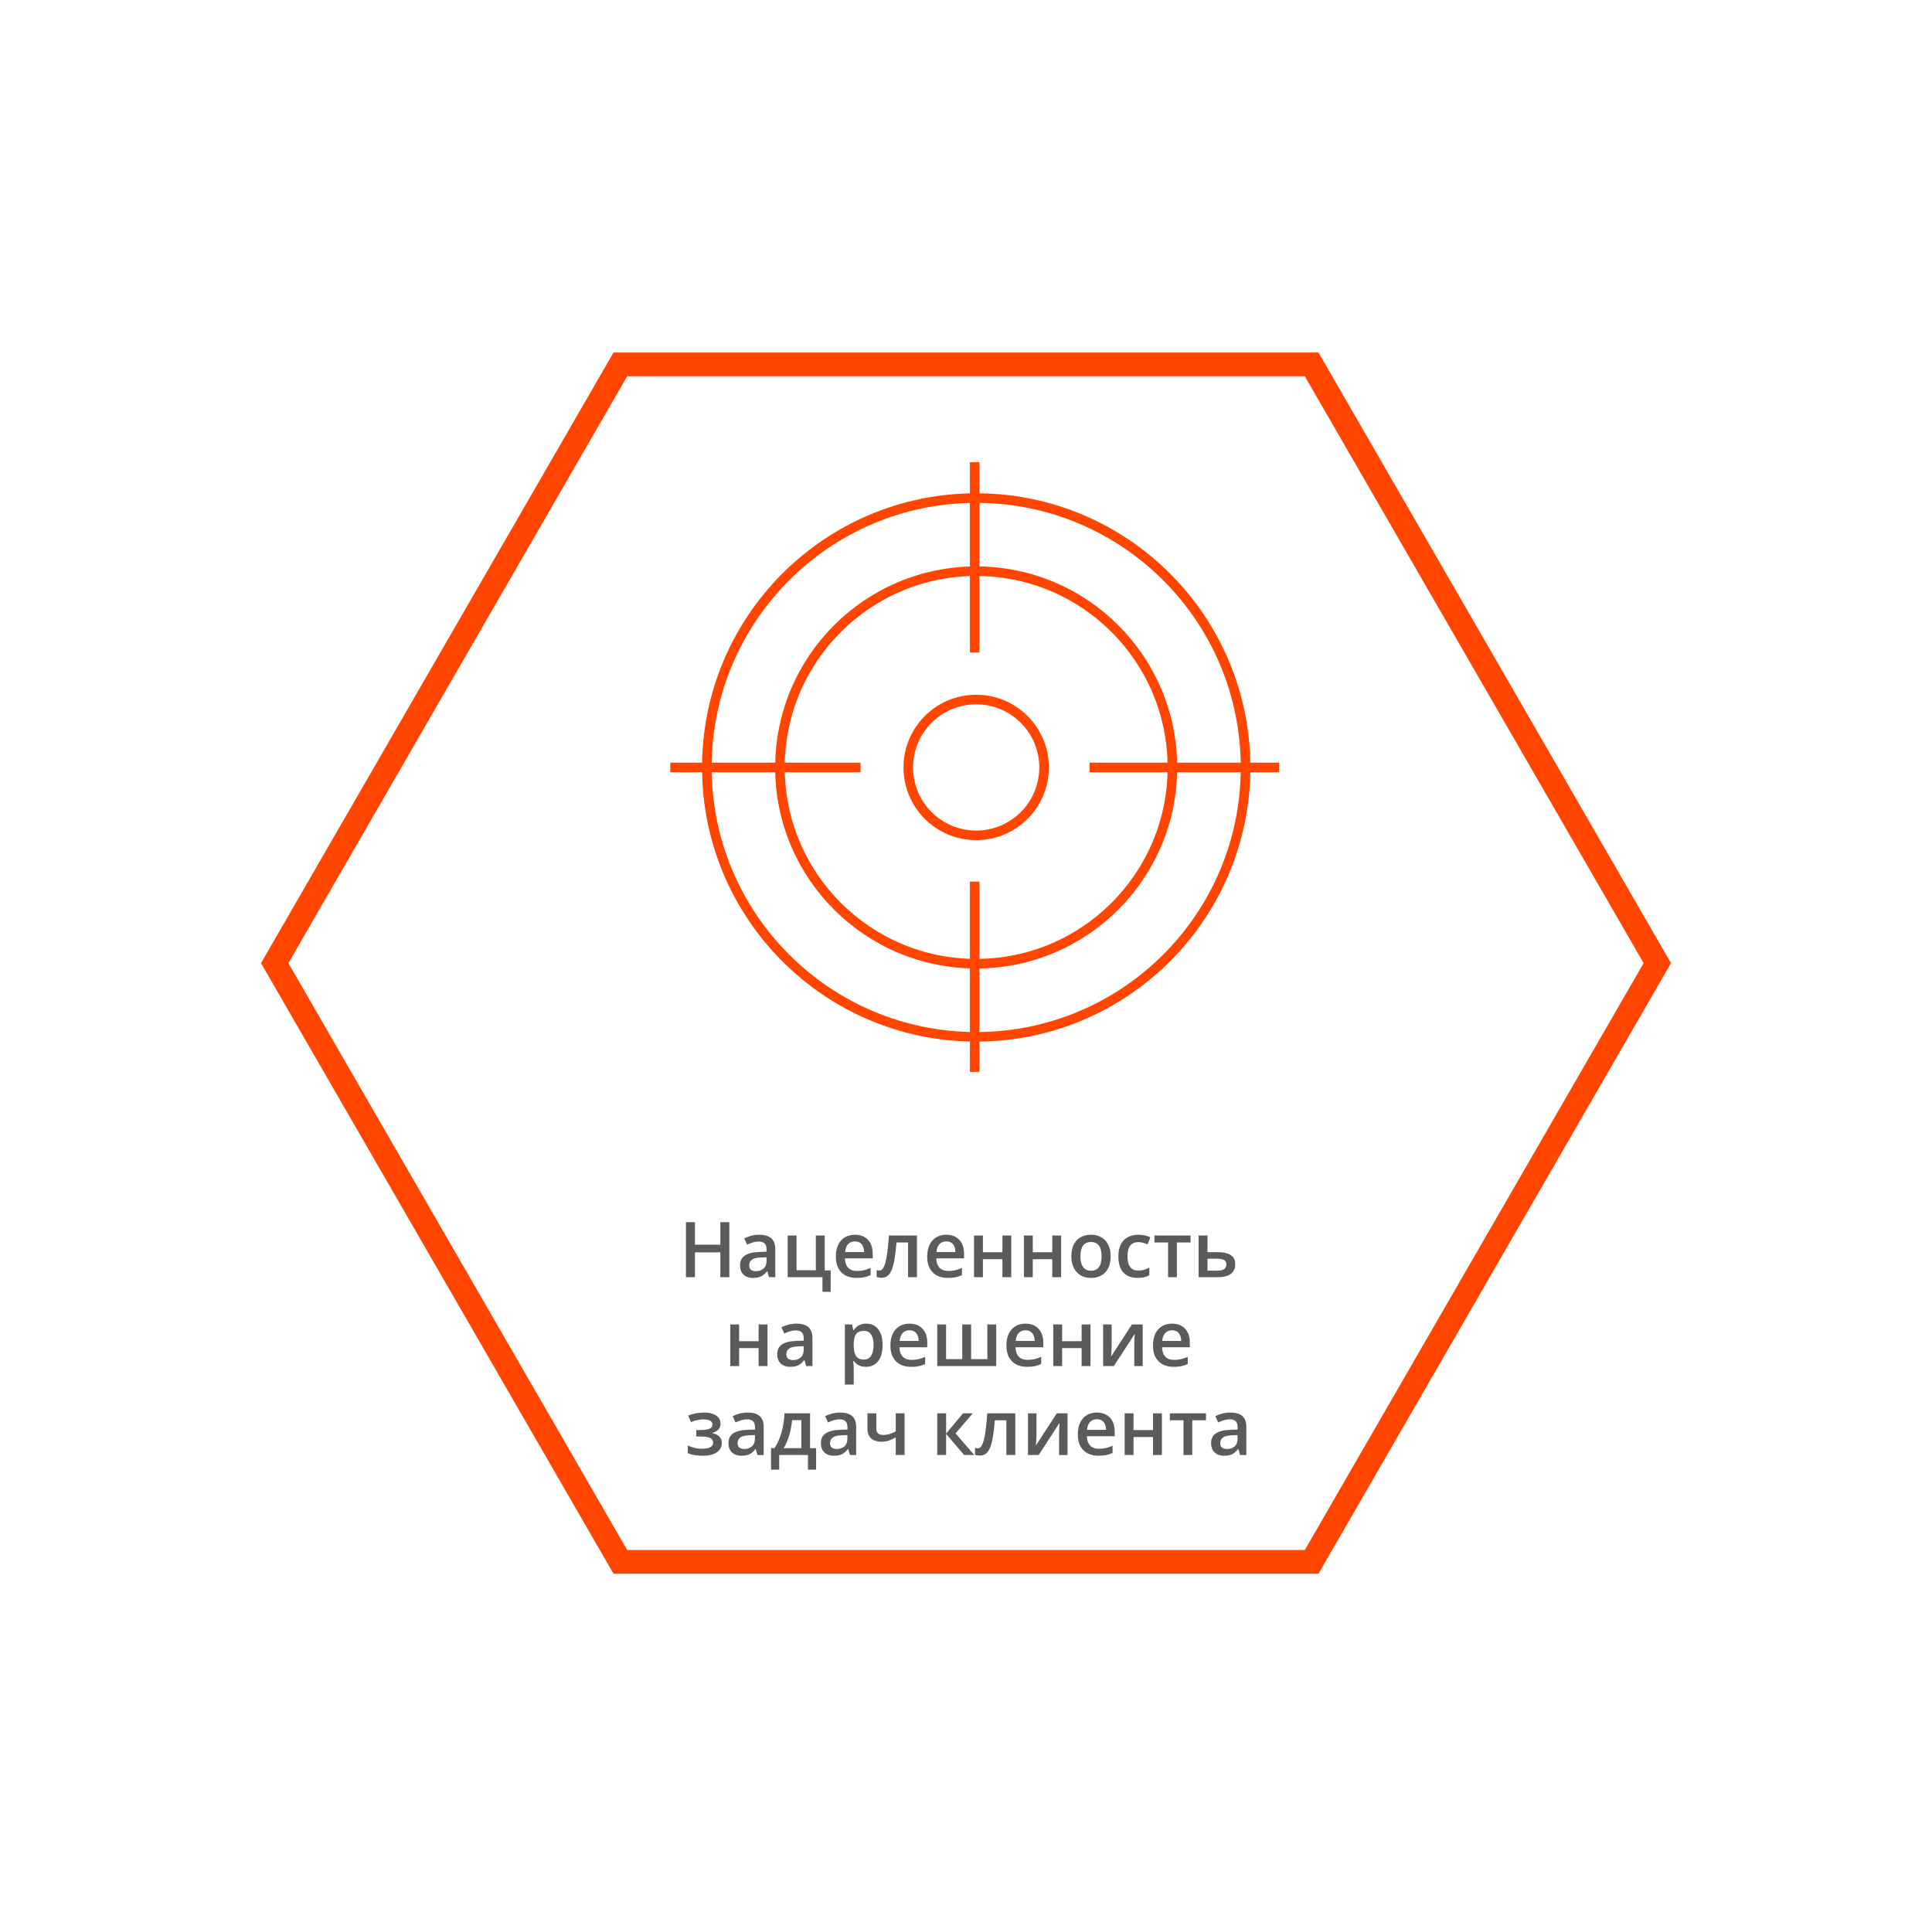 <svg width="326" height="325" viewBox="0 0 326 325" fill="none" xmlns="http://www.w3.org/2000/svg">
<path d="M46.351 162.5L104.676 61.479L221.324 61.479L279.649 162.5L221.324 263.521L104.676 263.521L46.351 162.5Z" stroke="#FF4500" stroke-width="4"/>
<g clip-path="url(#clip0_49_1552)">
<path d="M164.718 162.595C183.005 162.595 197.829 147.771 197.829 129.484C197.829 111.197 183.005 96.372 164.718 96.372C146.431 96.372 131.606 111.197 131.606 129.484C131.606 147.771 146.431 162.595 164.718 162.595Z" stroke="#FF4500" stroke-width="0.808" stroke-miterlimit="10"/>
<path d="M164.718 162.595C183.005 162.595 197.829 147.771 197.829 129.484C197.829 111.197 183.005 96.372 164.718 96.372C146.431 96.372 131.606 111.197 131.606 129.484C131.606 147.771 146.431 162.595 164.718 162.595Z" stroke="#FF4500" stroke-width="1.616" stroke-miterlimit="10"/>
<path d="M164.719 140.941C171.046 140.941 176.175 135.812 176.175 129.484C176.175 123.157 171.046 118.027 164.719 118.027C158.391 118.027 153.262 123.157 153.262 129.484C153.262 135.812 158.391 140.941 164.719 140.941Z" stroke="#FF4500" stroke-width="1.616" stroke-miterlimit="10"/>
<path d="M164.719 174.934C189.82 174.934 210.169 154.585 210.169 129.484C210.169 104.383 189.82 84.034 164.719 84.034C139.618 84.034 119.27 104.383 119.27 129.484C119.27 154.585 139.618 174.934 164.719 174.934Z" stroke="#FF4500" stroke-width="1.616" stroke-miterlimit="10"/>
<path d="M113.102 129.484H145.206" stroke="#FF4500" stroke-width="1.616" stroke-miterlimit="10"/>
<path d="M183.855 129.484H215.834" stroke="#FF4500" stroke-width="1.616" stroke-miterlimit="10"/>
<path d="M164.466 77.991V110.096" stroke="#FF4500" stroke-width="1.616" stroke-miterlimit="10"/>
<path d="M164.466 148.746V180.851" stroke="#FF4500" stroke-width="1.616" stroke-miterlimit="10"/>
</g>
<path d="M123.063 215.487H121.546V211.298H117.268V215.487H115.745V206.207H117.268V210.003H121.546V206.207H123.063V215.487ZM128.123 208.327C129.011 208.327 129.682 208.524 130.135 208.918C130.592 209.311 130.82 209.925 130.82 210.758V215.487H129.76L129.475 214.491H129.424C129.225 214.745 129.02 214.954 128.808 215.119C128.597 215.284 128.351 215.407 128.072 215.487C127.797 215.572 127.46 215.614 127.062 215.614C126.644 215.614 126.269 215.538 125.939 215.386C125.609 215.229 125.349 214.992 125.158 214.675C124.968 214.358 124.873 213.956 124.873 213.469C124.873 212.745 125.141 212.201 125.679 211.838C126.22 211.474 127.037 211.273 128.129 211.234L129.348 211.19V210.822C129.348 210.335 129.233 209.988 129.005 209.781C128.781 209.574 128.463 209.47 128.053 209.47C127.701 209.47 127.361 209.521 127.031 209.622C126.701 209.724 126.379 209.849 126.066 209.997L125.583 208.943C125.926 208.761 126.316 208.613 126.751 208.499C127.192 208.384 127.649 208.327 128.123 208.327ZM129.341 212.13L128.434 212.161C127.689 212.187 127.166 212.314 126.866 212.542C126.565 212.771 126.415 213.084 126.415 213.482C126.415 213.829 126.519 214.082 126.726 214.243C126.933 214.4 127.206 214.478 127.545 214.478C128.061 214.478 128.489 214.332 128.827 214.04C129.17 213.744 129.341 213.31 129.341 212.739V212.13ZM140.164 217.963H138.78V215.487H132.909V208.461H134.407V214.313H137.663V208.461H139.161V214.339H140.164V217.963ZM144.252 208.327C144.878 208.327 145.416 208.456 145.864 208.714C146.313 208.973 146.658 209.339 146.899 209.813C147.14 210.287 147.261 210.854 147.261 211.514V212.314H142.57C142.587 212.995 142.769 213.52 143.116 213.888C143.467 214.256 143.958 214.44 144.588 214.44C145.037 214.44 145.439 214.398 145.794 214.313C146.154 214.224 146.524 214.095 146.905 213.926V215.138C146.554 215.303 146.196 215.424 145.833 215.5C145.469 215.576 145.033 215.614 144.525 215.614C143.835 215.614 143.228 215.481 142.703 215.214C142.183 214.944 141.774 214.542 141.478 214.008C141.186 213.475 141.04 212.813 141.04 212.022C141.04 211.234 141.173 210.566 141.44 210.016C141.707 209.466 142.081 209.047 142.563 208.759C143.046 208.471 143.609 208.327 144.252 208.327ZM144.252 209.451C143.782 209.451 143.401 209.603 143.109 209.908C142.822 210.213 142.652 210.659 142.602 211.247H145.801C145.797 210.896 145.737 210.585 145.623 210.314C145.513 210.043 145.344 209.832 145.115 209.679C144.891 209.527 144.603 209.451 144.252 209.451ZM154.726 215.487H153.221V209.629H151.272C151.188 210.695 151.082 211.607 150.955 212.364C150.828 213.122 150.669 213.74 150.479 214.218C150.289 214.692 150.054 215.039 149.774 215.259C149.495 215.479 149.159 215.589 148.765 215.589C148.592 215.589 148.435 215.576 148.295 215.551C148.156 215.53 148.031 215.496 147.921 215.449V214.275C147.993 214.3 148.071 214.322 148.156 214.339C148.24 214.355 148.327 214.364 148.416 214.364C148.573 214.364 148.716 214.3 148.848 214.173C148.983 214.042 149.108 213.837 149.222 213.558C149.336 213.278 149.44 212.91 149.533 212.453C149.626 211.992 149.711 211.433 149.787 210.777C149.863 210.117 149.931 209.345 149.99 208.461H154.726V215.487ZM159.664 208.327C160.29 208.327 160.828 208.456 161.276 208.714C161.725 208.973 162.07 209.339 162.311 209.813C162.552 210.287 162.673 210.854 162.673 211.514V212.314H157.982C157.999 212.995 158.181 213.52 158.528 213.888C158.879 214.256 159.37 214.44 160 214.44C160.449 214.44 160.851 214.398 161.207 214.313C161.566 214.224 161.937 214.095 162.317 213.926V215.138C161.966 215.303 161.609 215.424 161.245 215.5C160.881 215.576 160.445 215.614 159.937 215.614C159.247 215.614 158.64 215.481 158.115 215.214C157.595 214.944 157.186 214.542 156.89 214.008C156.598 213.475 156.452 212.813 156.452 212.022C156.452 211.234 156.585 210.566 156.852 210.016C157.119 209.466 157.493 209.047 157.976 208.759C158.458 208.471 159.021 208.327 159.664 208.327ZM159.664 209.451C159.194 209.451 158.813 209.603 158.521 209.908C158.234 210.213 158.064 210.659 158.014 211.247H161.213C161.209 210.896 161.149 210.585 161.035 210.314C160.925 210.043 160.756 209.832 160.527 209.679C160.303 209.527 160.015 209.451 159.664 209.451ZM165.853 208.461V211.285H169.141V208.461H170.639V215.487H169.141V212.453H165.853V215.487H164.355V208.461H165.853ZM174.27 208.461V211.285H177.558V208.461H179.056V215.487H177.558V212.453H174.27V215.487H172.772V208.461H174.27ZM187.41 211.958C187.41 212.542 187.333 213.061 187.181 213.513C187.029 213.966 186.807 214.349 186.515 214.662C186.223 214.971 185.871 215.208 185.461 215.373C185.05 215.534 184.587 215.614 184.071 215.614C183.588 215.614 183.146 215.534 182.744 215.373C182.342 215.208 181.993 214.971 181.697 214.662C181.405 214.349 181.178 213.966 181.018 213.513C180.857 213.061 180.776 212.542 180.776 211.958C180.776 211.184 180.91 210.528 181.176 209.99C181.447 209.449 181.832 209.036 182.332 208.753C182.831 208.469 183.425 208.327 184.115 208.327C184.763 208.327 185.334 208.469 185.829 208.753C186.324 209.036 186.711 209.449 186.991 209.99C187.27 210.532 187.41 211.188 187.41 211.958ZM182.312 211.958C182.312 212.47 182.374 212.908 182.497 213.272C182.624 213.636 182.818 213.915 183.081 214.11C183.343 214.3 183.681 214.396 184.096 214.396C184.511 214.396 184.849 214.3 185.112 214.11C185.374 213.915 185.567 213.636 185.689 213.272C185.812 212.908 185.874 212.47 185.874 211.958C185.874 211.446 185.812 211.012 185.689 210.657C185.567 210.297 185.374 210.024 185.112 209.838C184.849 209.648 184.509 209.552 184.09 209.552C183.472 209.552 183.021 209.76 182.738 210.174C182.454 210.589 182.312 211.184 182.312 211.958ZM191.955 215.614C191.29 215.614 190.715 215.485 190.228 215.227C189.741 214.969 189.367 214.573 189.104 214.04C188.842 213.507 188.711 212.83 188.711 212.009C188.711 211.154 188.855 210.456 189.143 209.914C189.43 209.373 189.828 208.973 190.336 208.714C190.848 208.456 191.434 208.327 192.094 208.327C192.513 208.327 192.892 208.37 193.23 208.454C193.573 208.535 193.863 208.634 194.1 208.753L193.656 209.946C193.398 209.84 193.133 209.751 192.862 209.679C192.591 209.607 192.331 209.571 192.082 209.571C191.671 209.571 191.328 209.662 191.053 209.844C190.782 210.026 190.579 210.297 190.444 210.657C190.313 211.017 190.247 211.463 190.247 211.996C190.247 212.512 190.315 212.948 190.45 213.304C190.586 213.655 190.787 213.922 191.053 214.104C191.32 214.281 191.648 214.37 192.037 214.37C192.422 214.37 192.767 214.324 193.072 214.231C193.376 214.137 193.664 214.017 193.935 213.869V215.164C193.668 215.316 193.383 215.428 193.078 215.5C192.773 215.576 192.399 215.614 191.955 215.614ZM200.892 209.635H198.582V215.487H197.096V209.635H194.798V208.461H200.892V209.635ZM203.749 211.266H205.494C206.154 211.266 206.7 211.342 207.132 211.495C207.568 211.643 207.894 211.867 208.109 212.168C208.325 212.468 208.433 212.845 208.433 213.297C208.433 213.742 208.332 214.129 208.128 214.459C207.925 214.785 207.608 215.039 207.176 215.221C206.749 215.399 206.19 215.487 205.5 215.487H202.25V208.461H203.749V211.266ZM206.935 213.336C206.935 212.984 206.804 212.737 206.542 212.593C206.279 212.445 205.905 212.371 205.418 212.371H203.749V214.389H205.431C205.875 214.389 206.237 214.309 206.516 214.148C206.795 213.983 206.935 213.712 206.935 213.336ZM124.72 223.461V226.285H128.008V223.461H129.506V230.487H128.008V227.453H124.72V230.487H123.222V223.461H124.72ZM134.394 223.327C135.283 223.327 135.953 223.524 136.406 223.918C136.863 224.311 137.092 224.925 137.092 225.758V230.487H136.032L135.746 229.491H135.695C135.496 229.745 135.291 229.954 135.08 230.119C134.868 230.284 134.623 230.407 134.343 230.487C134.068 230.572 133.732 230.614 133.334 230.614C132.915 230.614 132.541 230.538 132.21 230.386C131.88 230.229 131.62 229.992 131.43 229.675C131.239 229.358 131.144 228.956 131.144 228.469C131.144 227.745 131.413 227.201 131.95 226.838C132.492 226.474 133.309 226.273 134.4 226.234L135.619 226.19V225.822C135.619 225.335 135.505 224.988 135.276 224.781C135.052 224.574 134.735 224.47 134.324 224.47C133.973 224.47 133.632 224.521 133.302 224.622C132.972 224.724 132.651 224.849 132.337 224.997L131.855 223.943C132.198 223.761 132.587 223.613 133.023 223.499C133.463 223.384 133.92 223.327 134.394 223.327ZM135.613 227.13L134.705 227.161C133.96 227.187 133.438 227.314 133.137 227.542C132.837 227.771 132.687 228.084 132.687 228.482C132.687 228.829 132.79 229.082 132.998 229.243C133.205 229.4 133.478 229.478 133.816 229.478C134.333 229.478 134.76 229.332 135.099 229.04C135.441 228.744 135.613 228.31 135.613 227.739V227.13ZM146.163 223.327C146.996 223.327 147.665 223.632 148.168 224.241C148.676 224.851 148.93 225.756 148.93 226.958C148.93 227.754 148.812 228.424 148.575 228.97C148.342 229.512 148.014 229.922 147.591 230.202C147.172 230.477 146.683 230.614 146.125 230.614C145.769 230.614 145.46 230.568 145.198 230.475C144.935 230.382 144.711 230.261 144.525 230.113C144.339 229.961 144.182 229.796 144.055 229.618H143.966C143.987 229.787 144.007 229.975 144.023 230.183C144.045 230.386 144.055 230.572 144.055 230.741V233.604H142.557V223.461H143.776L143.985 224.432H144.055C144.186 224.233 144.345 224.049 144.531 223.88C144.722 223.71 144.95 223.577 145.217 223.48C145.488 223.378 145.803 223.327 146.163 223.327ZM145.763 224.546C145.352 224.546 145.022 224.629 144.772 224.794C144.527 224.954 144.347 225.198 144.233 225.524C144.123 225.849 144.064 226.258 144.055 226.749V226.958C144.055 227.479 144.108 227.921 144.214 228.285C144.324 228.644 144.504 228.92 144.753 229.11C145.007 229.296 145.35 229.389 145.782 229.389C146.146 229.389 146.446 229.29 146.683 229.091C146.924 228.892 147.104 228.609 147.223 228.24C147.341 227.872 147.4 227.438 147.4 226.939C147.4 226.182 147.265 225.593 146.994 225.174C146.728 224.755 146.317 224.546 145.763 224.546ZM153.456 223.327C154.082 223.327 154.62 223.456 155.068 223.714C155.517 223.973 155.862 224.339 156.103 224.813C156.344 225.287 156.465 225.854 156.465 226.514V227.314H151.774C151.791 227.995 151.973 228.52 152.32 228.888C152.671 229.256 153.162 229.44 153.792 229.44C154.241 229.44 154.643 229.398 154.999 229.313C155.358 229.224 155.729 229.095 156.109 228.926V230.138C155.758 230.303 155.401 230.424 155.037 230.5C154.673 230.576 154.237 230.614 153.729 230.614C153.039 230.614 152.432 230.481 151.907 230.214C151.387 229.944 150.978 229.542 150.682 229.008C150.39 228.475 150.244 227.813 150.244 227.022C150.244 226.234 150.377 225.566 150.644 225.016C150.911 224.466 151.285 224.047 151.768 223.759C152.25 223.471 152.813 223.327 153.456 223.327ZM153.456 224.451C152.986 224.451 152.605 224.603 152.313 224.908C152.026 225.213 151.856 225.659 151.806 226.247H155.005C155.001 225.896 154.941 225.585 154.827 225.314C154.717 225.043 154.548 224.832 154.319 224.679C154.095 224.527 153.807 224.451 153.456 224.451ZM168.094 223.461V230.487H158.147V223.461H159.639V229.313H162.368V223.461H163.866V229.313H166.602V223.461H168.094ZM173.032 223.327C173.659 223.327 174.196 223.456 174.645 223.714C175.093 223.973 175.438 224.339 175.679 224.813C175.92 225.287 176.041 225.854 176.041 226.514V227.314H171.35C171.367 227.995 171.549 228.52 171.896 228.888C172.247 229.256 172.738 229.44 173.369 229.44C173.817 229.44 174.219 229.398 174.575 229.313C174.934 229.224 175.305 229.095 175.686 228.926V230.138C175.334 230.303 174.977 230.424 174.613 230.5C174.249 230.576 173.813 230.614 173.305 230.614C172.615 230.614 172.008 230.481 171.483 230.214C170.963 229.944 170.555 229.542 170.258 229.008C169.966 228.475 169.82 227.813 169.82 227.022C169.82 226.234 169.954 225.566 170.22 225.016C170.487 224.466 170.861 224.047 171.344 223.759C171.826 223.471 172.389 223.327 173.032 223.327ZM173.032 224.451C172.562 224.451 172.182 224.603 171.89 224.908C171.602 225.213 171.433 225.659 171.382 226.247H174.581C174.577 225.896 174.518 225.585 174.403 225.314C174.293 225.043 174.124 224.832 173.896 224.679C173.671 224.527 173.383 224.451 173.032 224.451ZM179.221 223.461V226.285H182.509V223.461H184.007V230.487H182.509V227.453H179.221V230.487H177.723V223.461H179.221ZM187.575 223.461V227.047C187.575 227.161 187.57 227.307 187.562 227.485C187.558 227.658 187.549 227.84 187.537 228.031C187.524 228.217 187.511 228.388 187.499 228.545C187.486 228.702 187.475 228.818 187.467 228.894L191.002 223.461H192.818V230.487H191.39V226.939C191.39 226.753 191.394 226.537 191.402 226.292C191.415 226.046 191.428 225.809 191.44 225.581C191.457 225.352 191.468 225.179 191.472 225.06L187.949 230.487H186.14V223.461H187.575ZM197.763 223.327C198.389 223.327 198.926 223.456 199.375 223.714C199.824 223.973 200.168 224.339 200.41 224.813C200.651 225.287 200.771 225.854 200.771 226.514V227.314H196.081C196.097 227.995 196.279 228.52 196.626 228.888C196.978 229.256 197.469 229.44 198.099 229.44C198.548 229.44 198.95 229.398 199.305 229.313C199.665 229.224 200.035 229.095 200.416 228.926V230.138C200.065 230.303 199.707 230.424 199.343 230.5C198.979 230.576 198.543 230.614 198.036 230.614C197.346 230.614 196.739 230.481 196.214 230.214C195.693 229.944 195.285 229.542 194.989 229.008C194.697 228.475 194.551 227.813 194.551 227.022C194.551 226.234 194.684 225.566 194.951 225.016C195.217 224.466 195.592 224.047 196.074 223.759C196.557 223.471 197.119 223.327 197.763 223.327ZM197.763 224.451C197.293 224.451 196.912 224.603 196.62 224.908C196.332 225.213 196.163 225.659 196.112 226.247H199.312C199.307 225.896 199.248 225.585 199.134 225.314C199.024 225.043 198.854 224.832 198.626 224.679C198.402 224.527 198.114 224.451 197.763 224.451ZM118.842 238.327C119.359 238.327 119.822 238.397 120.232 238.537C120.647 238.672 120.975 238.877 121.216 239.152C121.458 239.428 121.578 239.77 121.578 240.181C121.578 240.604 121.455 240.943 121.21 241.196C120.969 241.446 120.641 241.626 120.226 241.736V241.793C120.518 241.865 120.783 241.969 121.02 242.104C121.257 242.235 121.445 242.413 121.584 242.637C121.728 242.857 121.8 243.141 121.8 243.488C121.8 243.881 121.684 244.239 121.451 244.561C121.223 244.882 120.871 245.138 120.397 245.329C119.924 245.519 119.32 245.614 118.588 245.614C118.237 245.614 117.903 245.595 117.585 245.557C117.272 245.523 116.987 245.475 116.729 245.411C116.47 245.344 116.246 245.263 116.056 245.17V243.888C116.348 244.027 116.701 244.154 117.116 244.269C117.53 244.379 117.975 244.434 118.449 244.434C118.8 244.434 119.117 244.402 119.401 244.339C119.689 244.271 119.915 244.161 120.08 244.008C120.249 243.856 120.334 243.653 120.334 243.399C120.334 243.166 120.26 242.974 120.112 242.821C119.964 242.669 119.742 242.557 119.445 242.485C119.149 242.409 118.775 242.371 118.322 242.371H117.484V241.273H118.22C118.842 241.273 119.329 241.205 119.68 241.069C120.036 240.93 120.213 240.689 120.213 240.346C120.213 240.058 120.089 239.842 119.839 239.698C119.589 239.554 119.206 239.483 118.69 239.483C118.334 239.483 117.983 239.523 117.636 239.603C117.289 239.679 116.942 239.789 116.595 239.933L116.125 238.835C116.511 238.679 116.923 238.556 117.363 238.467C117.803 238.374 118.296 238.327 118.842 238.327ZM126.167 238.327C127.056 238.327 127.727 238.524 128.18 238.918C128.637 239.311 128.865 239.925 128.865 240.758V245.487H127.805L127.52 244.491H127.469C127.27 244.745 127.065 244.954 126.853 245.119C126.641 245.284 126.396 245.407 126.117 245.487C125.842 245.572 125.505 245.614 125.107 245.614C124.688 245.614 124.314 245.538 123.984 245.386C123.654 245.229 123.394 244.992 123.203 244.675C123.013 244.358 122.917 243.956 122.917 243.469C122.917 242.745 123.186 242.201 123.724 241.838C124.265 241.474 125.082 241.273 126.174 241.234L127.393 241.19V240.822C127.393 240.335 127.278 239.988 127.05 239.781C126.826 239.574 126.508 239.47 126.098 239.47C125.746 239.47 125.406 239.521 125.076 239.622C124.746 239.724 124.424 239.849 124.111 239.997L123.628 238.943C123.971 238.761 124.361 238.613 124.796 238.499C125.236 238.384 125.694 238.327 126.167 238.327ZM127.386 242.13L126.479 242.161C125.734 242.187 125.211 242.314 124.911 242.542C124.61 242.771 124.46 243.084 124.46 243.482C124.46 243.829 124.564 244.082 124.771 244.243C124.978 244.4 125.251 244.478 125.59 244.478C126.106 244.478 126.534 244.332 126.872 244.04C127.215 243.744 127.386 243.31 127.386 242.739V242.13ZM136.692 238.461V244.332H137.708V247.963H136.33V245.487H131.48V247.963H130.103V244.332H130.674C131.03 243.816 131.326 243.24 131.563 242.606C131.804 241.971 131.99 241.302 132.122 240.6C132.257 239.893 132.342 239.18 132.375 238.461H136.692ZM135.213 239.603H133.658C133.607 240.174 133.52 240.744 133.397 241.311C133.275 241.873 133.116 242.413 132.921 242.929C132.731 243.441 132.502 243.909 132.236 244.332H135.213V239.603ZM141.77 238.327C142.659 238.327 143.329 238.524 143.782 238.918C144.239 239.311 144.468 239.925 144.468 240.758V245.487H143.408L143.122 244.491H143.071C142.872 244.745 142.667 244.954 142.456 245.119C142.244 245.284 141.999 245.407 141.719 245.487C141.444 245.572 141.108 245.614 140.71 245.614C140.291 245.614 139.917 245.538 139.586 245.386C139.256 245.229 138.996 244.992 138.806 244.675C138.615 244.358 138.52 243.956 138.52 243.469C138.52 242.745 138.789 242.201 139.326 241.838C139.868 241.474 140.685 241.273 141.776 241.234L142.995 241.19V240.822C142.995 240.335 142.881 239.988 142.652 239.781C142.428 239.574 142.111 239.47 141.7 239.47C141.349 239.47 141.008 239.521 140.678 239.622C140.348 239.724 140.027 239.849 139.713 239.997L139.231 238.943C139.574 238.761 139.963 238.613 140.399 238.499C140.839 238.384 141.296 238.327 141.77 238.327ZM142.989 242.13L142.081 242.161C141.336 242.187 140.814 242.314 140.513 242.542C140.213 242.771 140.062 243.084 140.062 243.482C140.062 243.829 140.166 244.082 140.374 244.243C140.581 244.4 140.854 244.478 141.192 244.478C141.709 244.478 142.136 244.332 142.475 244.04C142.817 243.744 142.989 243.31 142.989 242.739V242.13ZM147.864 238.461V241.006C147.864 241.378 147.961 241.656 148.156 241.838C148.35 242.019 148.63 242.11 148.994 242.11C149.4 242.11 149.772 242.055 150.111 241.945C150.454 241.835 150.799 241.687 151.146 241.501V238.461H152.637V245.487H151.146V242.517C150.794 242.724 150.428 242.898 150.047 243.037C149.667 243.177 149.22 243.247 148.708 243.247C147.98 243.247 147.409 243.058 146.994 242.682C146.579 242.305 146.372 241.768 146.372 241.069V238.461H147.864ZM162.501 238.461H164.146L161.238 241.838L164.393 245.487H162.673L159.645 241.92V245.487H158.147V238.461H159.645V241.869L162.501 238.461ZM171.318 245.487H169.814V239.629H167.865C167.781 240.695 167.675 241.607 167.548 242.364C167.421 243.122 167.262 243.74 167.072 244.218C166.881 244.692 166.646 245.039 166.367 245.259C166.088 245.479 165.751 245.589 165.358 245.589C165.184 245.589 165.028 245.576 164.888 245.551C164.749 245.53 164.624 245.496 164.514 245.449V244.275C164.586 244.3 164.664 244.322 164.749 244.339C164.833 244.355 164.92 244.364 165.009 244.364C165.165 244.364 165.309 244.3 165.44 244.173C165.576 244.042 165.701 243.837 165.815 243.558C165.929 243.278 166.033 242.91 166.126 242.453C166.219 241.992 166.304 241.433 166.38 240.777C166.456 240.117 166.524 239.345 166.583 238.461H171.318V245.487ZM174.892 238.461V242.047C174.892 242.161 174.888 242.307 174.879 242.485C174.875 242.658 174.867 242.84 174.854 243.031C174.841 243.217 174.829 243.388 174.816 243.545C174.803 243.702 174.793 243.818 174.784 243.894L178.32 238.461H180.135V245.487H178.707V241.939C178.707 241.753 178.711 241.537 178.72 241.292C178.732 241.046 178.745 240.809 178.758 240.581C178.775 240.352 178.785 240.179 178.79 240.06L175.267 245.487H173.458V238.461H174.892ZM185.08 238.327C185.706 238.327 186.244 238.456 186.692 238.714C187.141 238.973 187.486 239.339 187.727 239.813C187.968 240.287 188.089 240.854 188.089 241.514V242.314H183.398C183.415 242.995 183.597 243.52 183.944 243.888C184.295 244.256 184.786 244.44 185.417 244.44C185.865 244.44 186.267 244.398 186.623 244.313C186.982 244.224 187.353 244.095 187.733 243.926V245.138C187.382 245.303 187.025 245.424 186.661 245.5C186.297 245.576 185.861 245.614 185.353 245.614C184.663 245.614 184.056 245.481 183.531 245.214C183.011 244.944 182.602 244.542 182.306 244.008C182.014 243.475 181.868 242.813 181.868 242.022C181.868 241.234 182.001 240.566 182.268 240.016C182.535 239.466 182.909 239.047 183.392 238.759C183.874 238.471 184.437 238.327 185.08 238.327ZM185.08 239.451C184.61 239.451 184.229 239.603 183.938 239.908C183.65 240.213 183.48 240.659 183.43 241.247H186.629C186.625 240.896 186.565 240.585 186.451 240.314C186.341 240.043 186.172 239.832 185.943 239.679C185.719 239.527 185.431 239.451 185.08 239.451ZM191.269 238.461V241.285H194.557V238.461H196.055V245.487H194.557V242.453H191.269V245.487H189.771V238.461H191.269ZM203.495 239.635H201.184V245.487H199.699V239.635H197.401V238.461H203.495V239.635ZM207.608 238.327C208.497 238.327 209.167 238.524 209.62 238.918C210.077 239.311 210.306 239.925 210.306 240.758V245.487H209.246L208.96 244.491H208.909C208.71 244.745 208.505 244.954 208.293 245.119C208.082 245.284 207.836 245.407 207.557 245.487C207.282 245.572 206.946 245.614 206.548 245.614C206.129 245.614 205.754 245.538 205.424 245.386C205.094 245.229 204.834 244.992 204.644 244.675C204.453 244.358 204.358 243.956 204.358 243.469C204.358 242.745 204.627 242.201 205.164 241.838C205.706 241.474 206.522 241.273 207.614 241.234L208.833 241.19V240.822C208.833 240.335 208.719 239.988 208.49 239.781C208.266 239.574 207.949 239.47 207.538 239.47C207.187 239.47 206.846 239.521 206.516 239.622C206.186 239.724 205.864 239.849 205.551 239.997L205.069 238.943C205.412 238.761 205.801 238.613 206.237 238.499C206.677 238.384 207.134 238.327 207.608 238.327ZM208.827 242.13L207.919 242.161C207.174 242.187 206.652 242.314 206.351 242.542C206.051 242.771 205.9 243.084 205.9 243.482C205.9 243.829 206.004 244.082 206.211 244.243C206.419 244.4 206.692 244.478 207.03 244.478C207.547 244.478 207.974 244.332 208.312 244.04C208.655 243.744 208.827 243.31 208.827 242.739V242.13Z" fill="#5B5B5B"/>
<defs>
<clipPath id="clip0_49_1552">
<rect width="105" height="105" fill="white" transform="translate(110.96 77.487)"/>
</clipPath>
</defs>
</svg>
